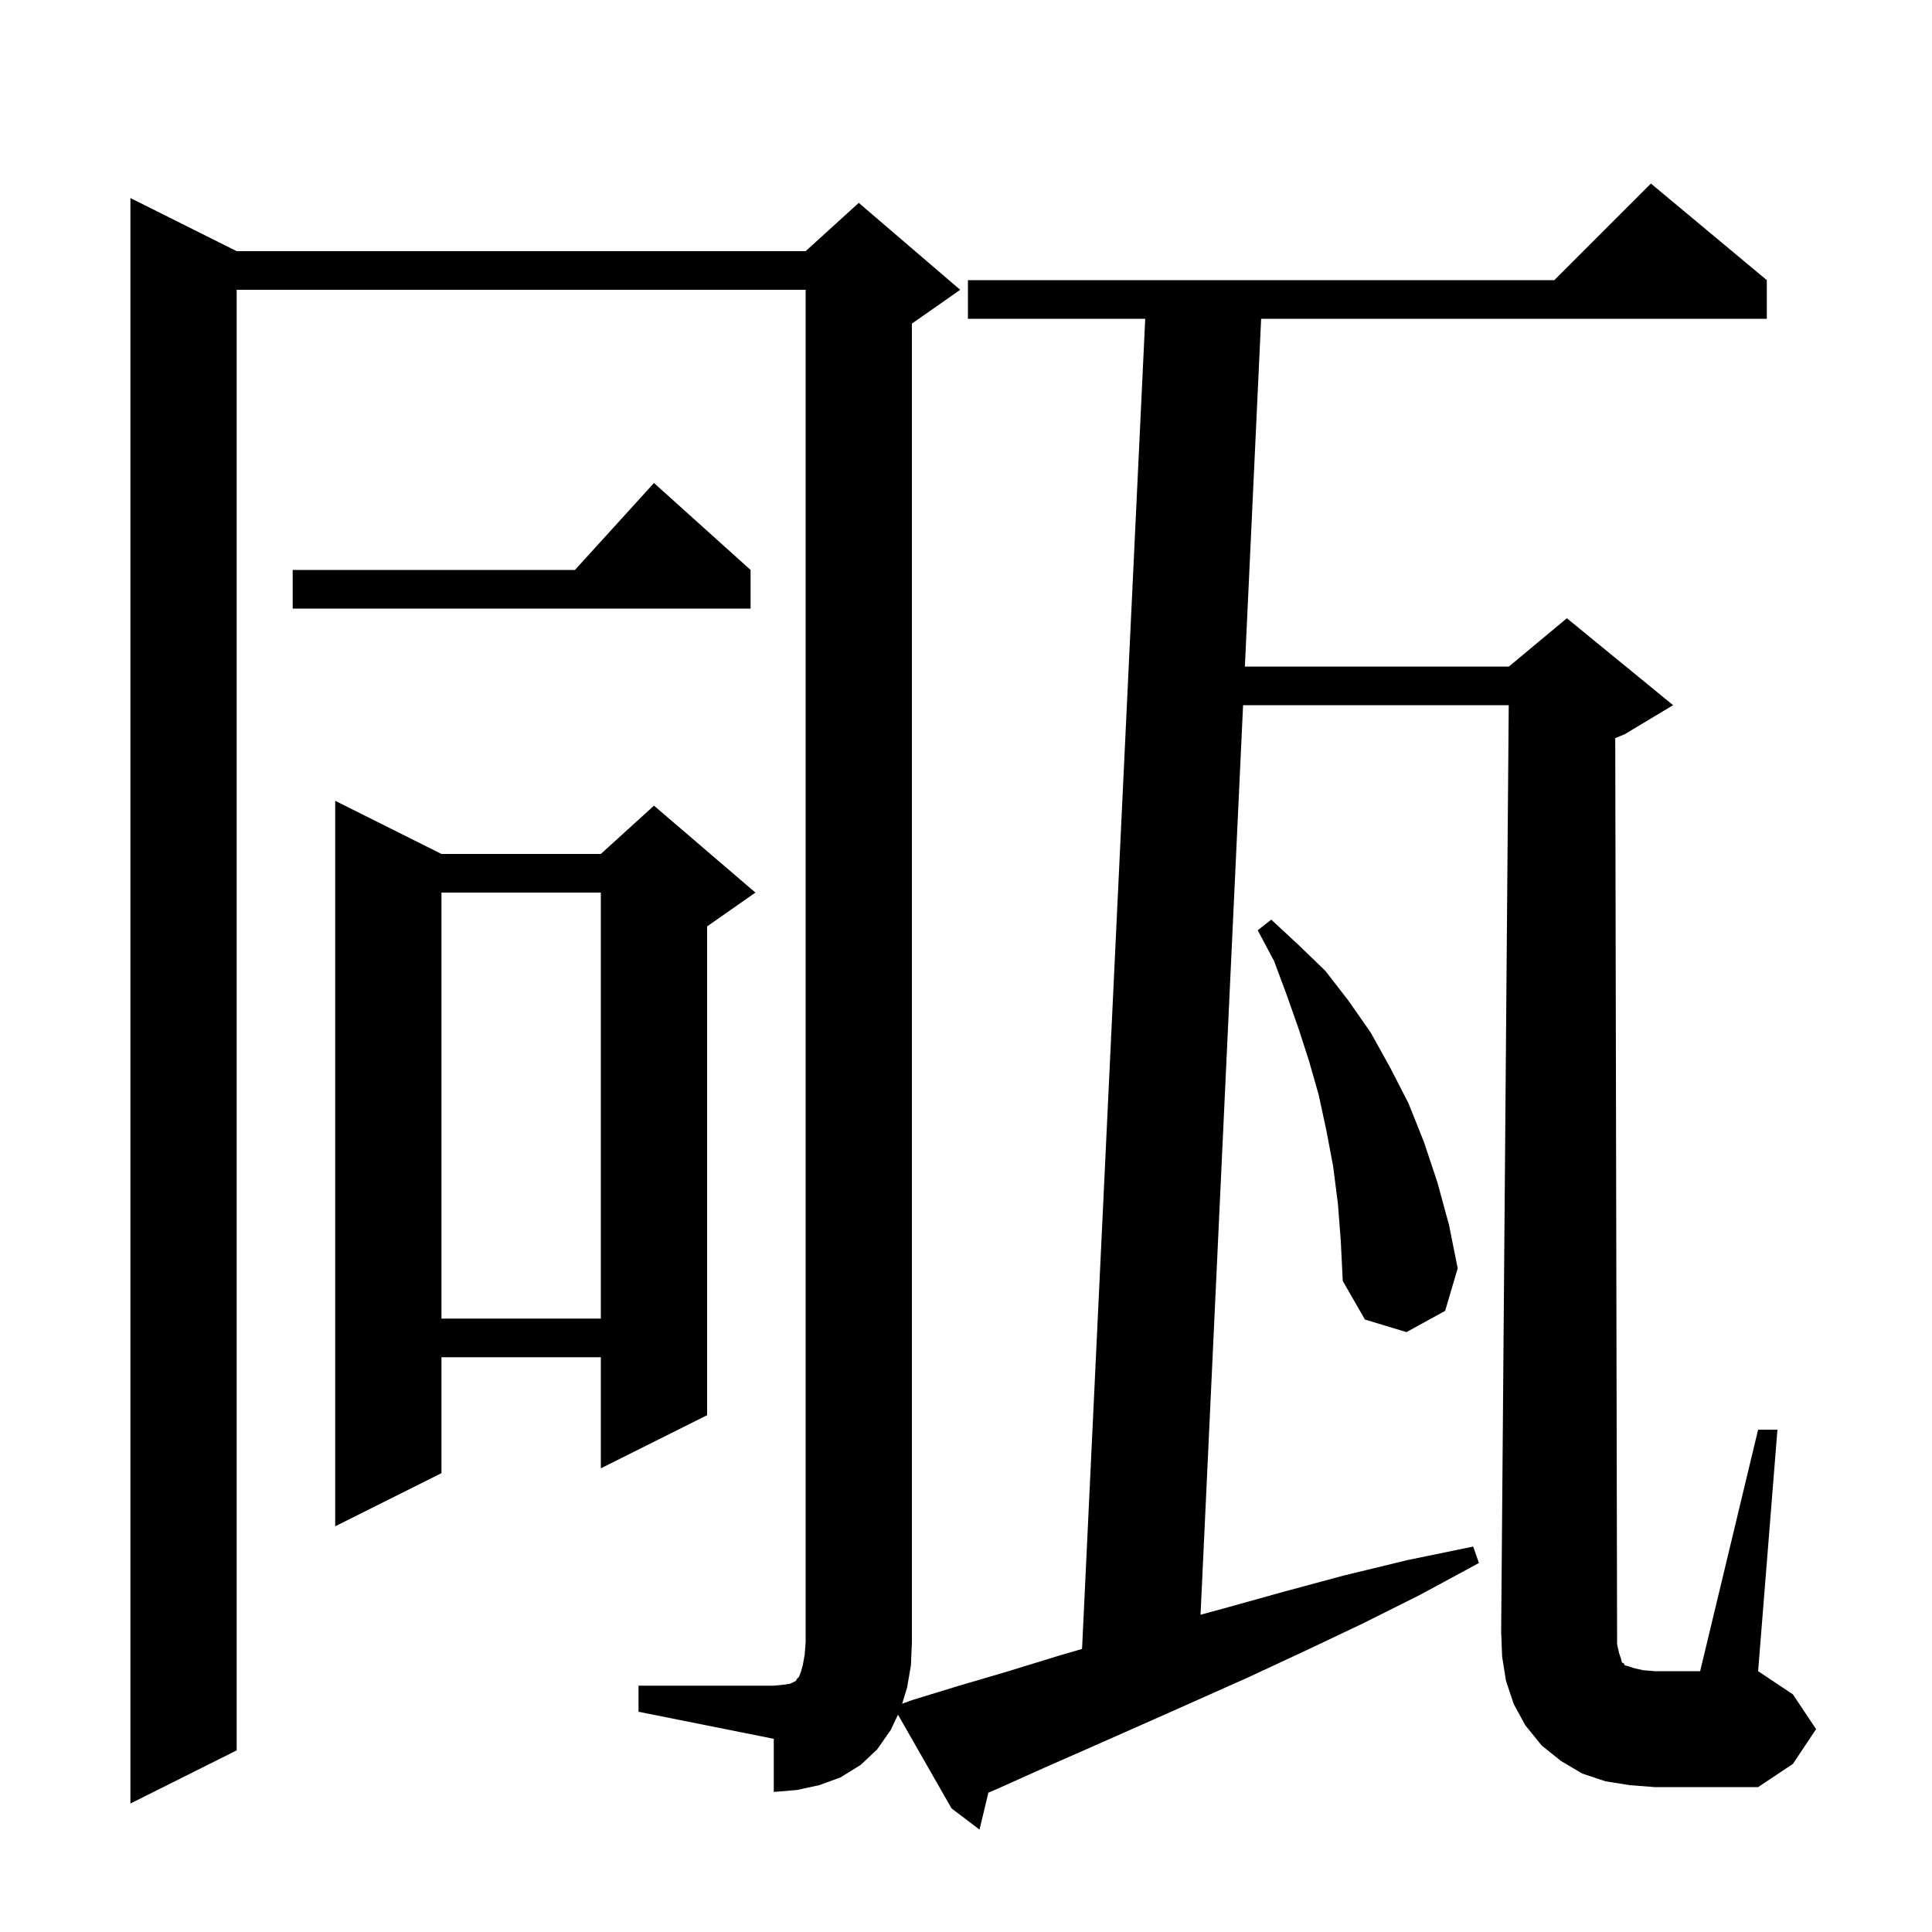 <svg xmlns="http://www.w3.org/2000/svg" xmlns:xlink="http://www.w3.org/1999/xlink" version="1.1" baseProfile="full" viewBox="0 0 200 200" width="200" height="200">
<g fill="black">
<path d="M 167.6 171.1 L 167.8 171.7 L 167.9 172.1 L 168.1 172.2 L 168.2 172.4 L 168.6 172.5 L 169.2 172.7 L 170.1 172.9 L 171.3 173.0 L 176.0 173.0 L 182.0 148.0 L 184.0 148.0 L 182.0 173.0 L 185.6 175.4 L 188.0 179.0 L 185.6 182.6 L 182.0 185.0 L 171.3 185.0 L 168.7 184.8 L 166.2 184.4 L 163.8 183.6 L 161.6 182.3 L 159.6 180.7 L 157.9 178.6 L 156.7 176.4 L 155.9 174.0 L 155.5 171.5 L 155.4 168.9 L 156.184 73.0 L 128.683 73.0 L 124.28 167.156 L 126.7 166.5 L 132.8 164.8 L 139.1 163.1 L 145.7 161.5 L 152.5 160.1 L 153.1 161.8 L 147.0 165.1 L 141.0 168.1 L 135.1 170.9 L 129.3 173.6 L 123.7 176.1 L 118.3 178.5 L 113.1 180.8 L 108.1 183.0 L 103.2 185.2 L 102.316 185.576 L 101.4 189.4 L 98.5 187.2 L 92.96 177.505 L 92.2 179.1 L 90.8 181.1 L 89.1 182.7 L 87.0 184.0 L 84.8 184.8 L 82.5 185.3 L 80.1 185.5 L 80.1 180.0 L 66.1 177.2 L 66.1 174.5 L 80.1 174.5 L 81.1 174.4 L 81.8 174.3 L 82.4 174.0 L 82.5 173.8 L 82.7 173.6 L 82.9 173.1 L 83.1 172.4 L 83.3 171.3 L 83.4 170.0 L 83.4 30.0 L 24.5 30.0 L 24.5 181.2 L 13.5 186.7 L 13.5 20.5 L 24.5 26.0 L 83.4 26.0 L 88.9 21.0 L 99.4 30.0 L 94.4 33.5 L 94.4 170.0 L 94.3 172.4 L 93.9 174.7 L 93.391 176.372 L 94.4 176.0 L 99.3 174.5 L 104.4 173.0 L 109.6 171.4 L 112.014 170.698 L 118.553 33.0 L 100.2 33.0 L 100.2 29.0 L 160.9 29.0 L 170.9 19.0 L 182.9 29.0 L 182.9 33.0 L 130.553 33.0 L 128.87 69.0 L 156.2 69.0 L 162.2 64.0 L 173.2 73.0 L 168.2 76.0 L 167.209 76.413 L 167.4 169.0 L 167.4 170.2 Z M 45.7 88.4 L 62.2 88.4 L 67.7 83.4 L 78.2 92.4 L 73.2 95.9 L 73.2 146.5 L 62.2 152.0 L 62.2 140.5 L 45.7 140.5 L 45.7 152.5 L 34.7 158.0 L 34.7 82.9 Z M 138.5 124.6 L 138.0 120.7 L 137.3 117.0 L 136.5 113.3 L 135.5 109.8 L 134.4 106.4 L 133.2 103.0 L 131.9 99.5 L 130.2 96.3 L 131.6 95.2 L 134.4 97.8 L 137.2 100.5 L 139.6 103.6 L 141.9 106.9 L 143.9 110.5 L 145.8 114.2 L 147.4 118.2 L 148.8 122.4 L 150.0 126.8 L 150.9 131.3 L 149.6 135.7 L 145.6 137.9 L 141.3 136.6 L 139.0 132.6 L 138.8 128.5 Z M 45.7 92.4 L 45.7 136.5 L 62.2 136.5 L 62.2 92.4 Z M 77.7 59.0 L 77.7 63.0 L 30.3 63.0 L 30.3 59.0 L 59.518 59.0 L 67.7 50.0 Z " />
</g>
</svg>
